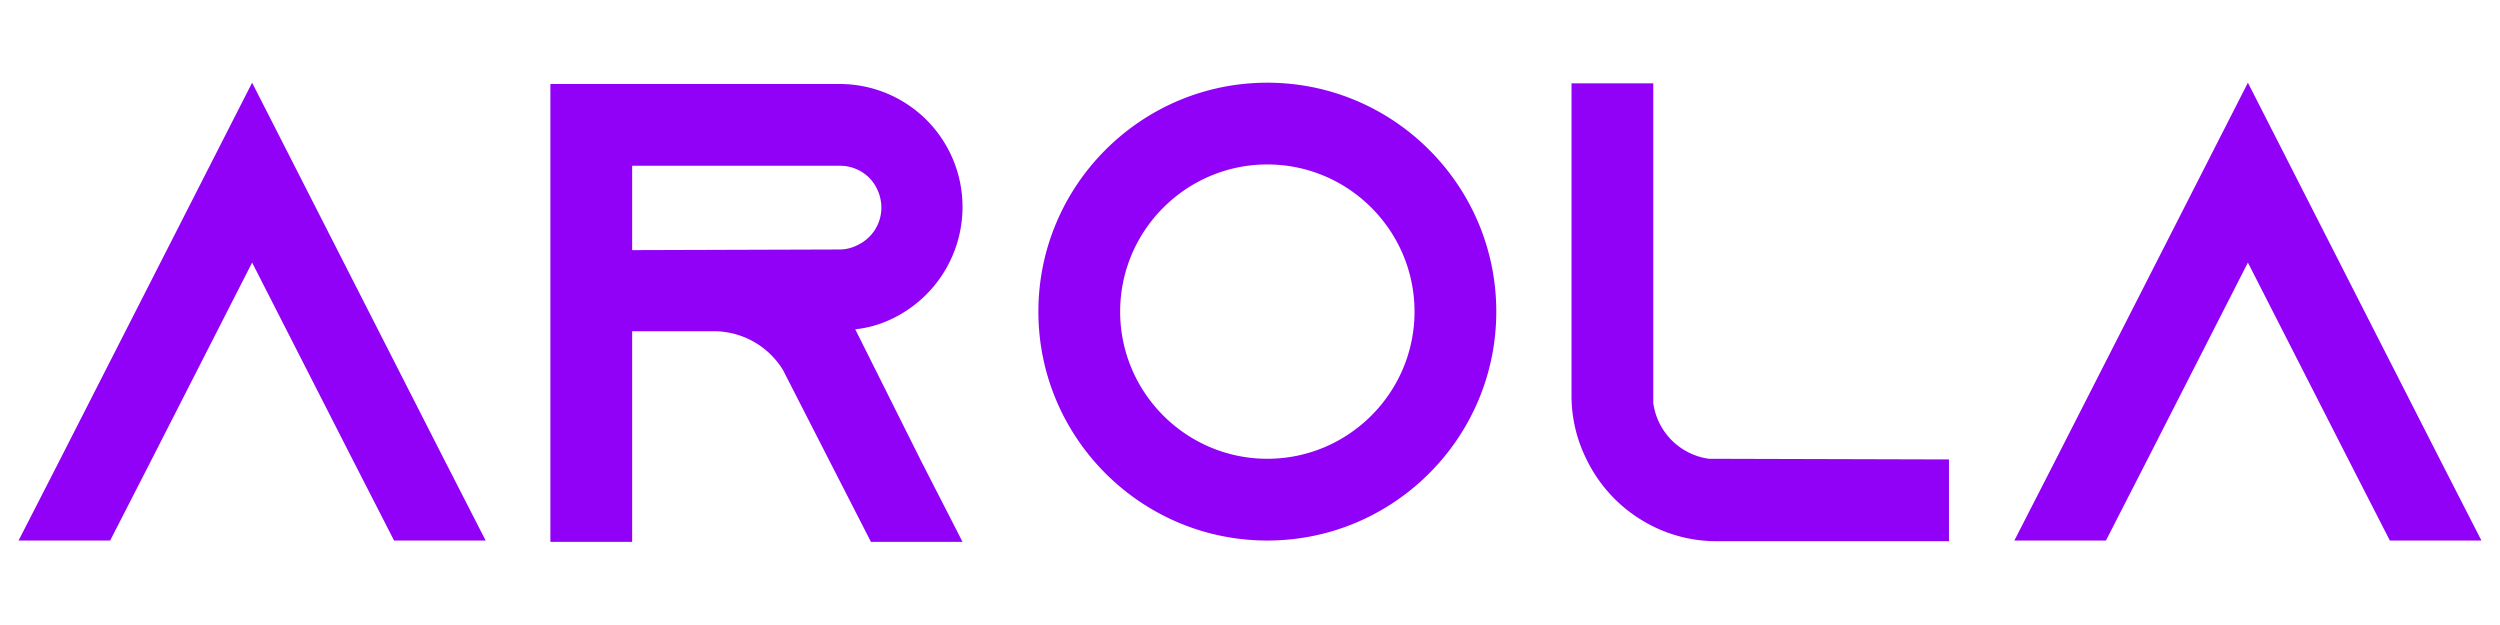 <svg xmlns="http://www.w3.org/2000/svg" width="2000" height="500" viewBox="0 0 2000 500">
  <defs>
    <style>
      .cls-1 {
        fill: #9100f7;
        fill-rule: evenodd;
      }
    </style>
  </defs>
  <path id="ArOla" class="cls-1" d="M355.025,367.019L201.692,66.16,48.358,367.019l-33.493,65.4H88.13l33.493-65.4,80.069-156.97,80.068,156.97,33.493,65.4h73.265Zm329.159-103.6h0a87.381,87.381,0,0,0,28.259-7.849,99.187,99.187,0,0,0,57.566-90,98.263,98.263,0,0,0-98.385-98.368H440.315V433.47h65.416V264.988h65.415a64.845,64.845,0,0,1,55.472,31.394l1.57,3.14,35.063,68.543,33.493,65.405h73.265l-33.493-65.405ZM505.731,200.107v-67.5H671.624a32.972,32.972,0,0,1,23.55,9.419,34.514,34.514,0,0,1,9.943,24.068,33.233,33.233,0,0,1-19.886,30.348,30.539,30.539,0,0,1-13.607,3.139ZM1013.87,66.16c-101,0-183.162,82.147-183.162,183.131S912.87,432.423,1013.87,432.423s183.16-82.148,183.16-183.132S1114.87,66.16,1013.87,66.16Zm0,300.859c-64.891,0-117.746-52.847-117.746-117.728s52.855-117.727,117.746-117.727,117.75,52.846,117.75,117.727S1078.76,367.019,1013.87,367.019Zm353.24,0a52.167,52.167,0,0,1-44.48-44.475V66.683h-65.42V316.265a113.759,113.759,0,0,0,12.04,51.277,116.079,116.079,0,0,0,52.85,53.37,113.81,113.81,0,0,0,51.29,12.034h185.78v-65.4Zm584.54,0L1798.32,66.16,1644.98,367.019l-33.49,65.4h73.27l33.49-65.4,80.07-156.97,80.07,156.97,33.49,65.4h73.26Z"/>
</svg>

